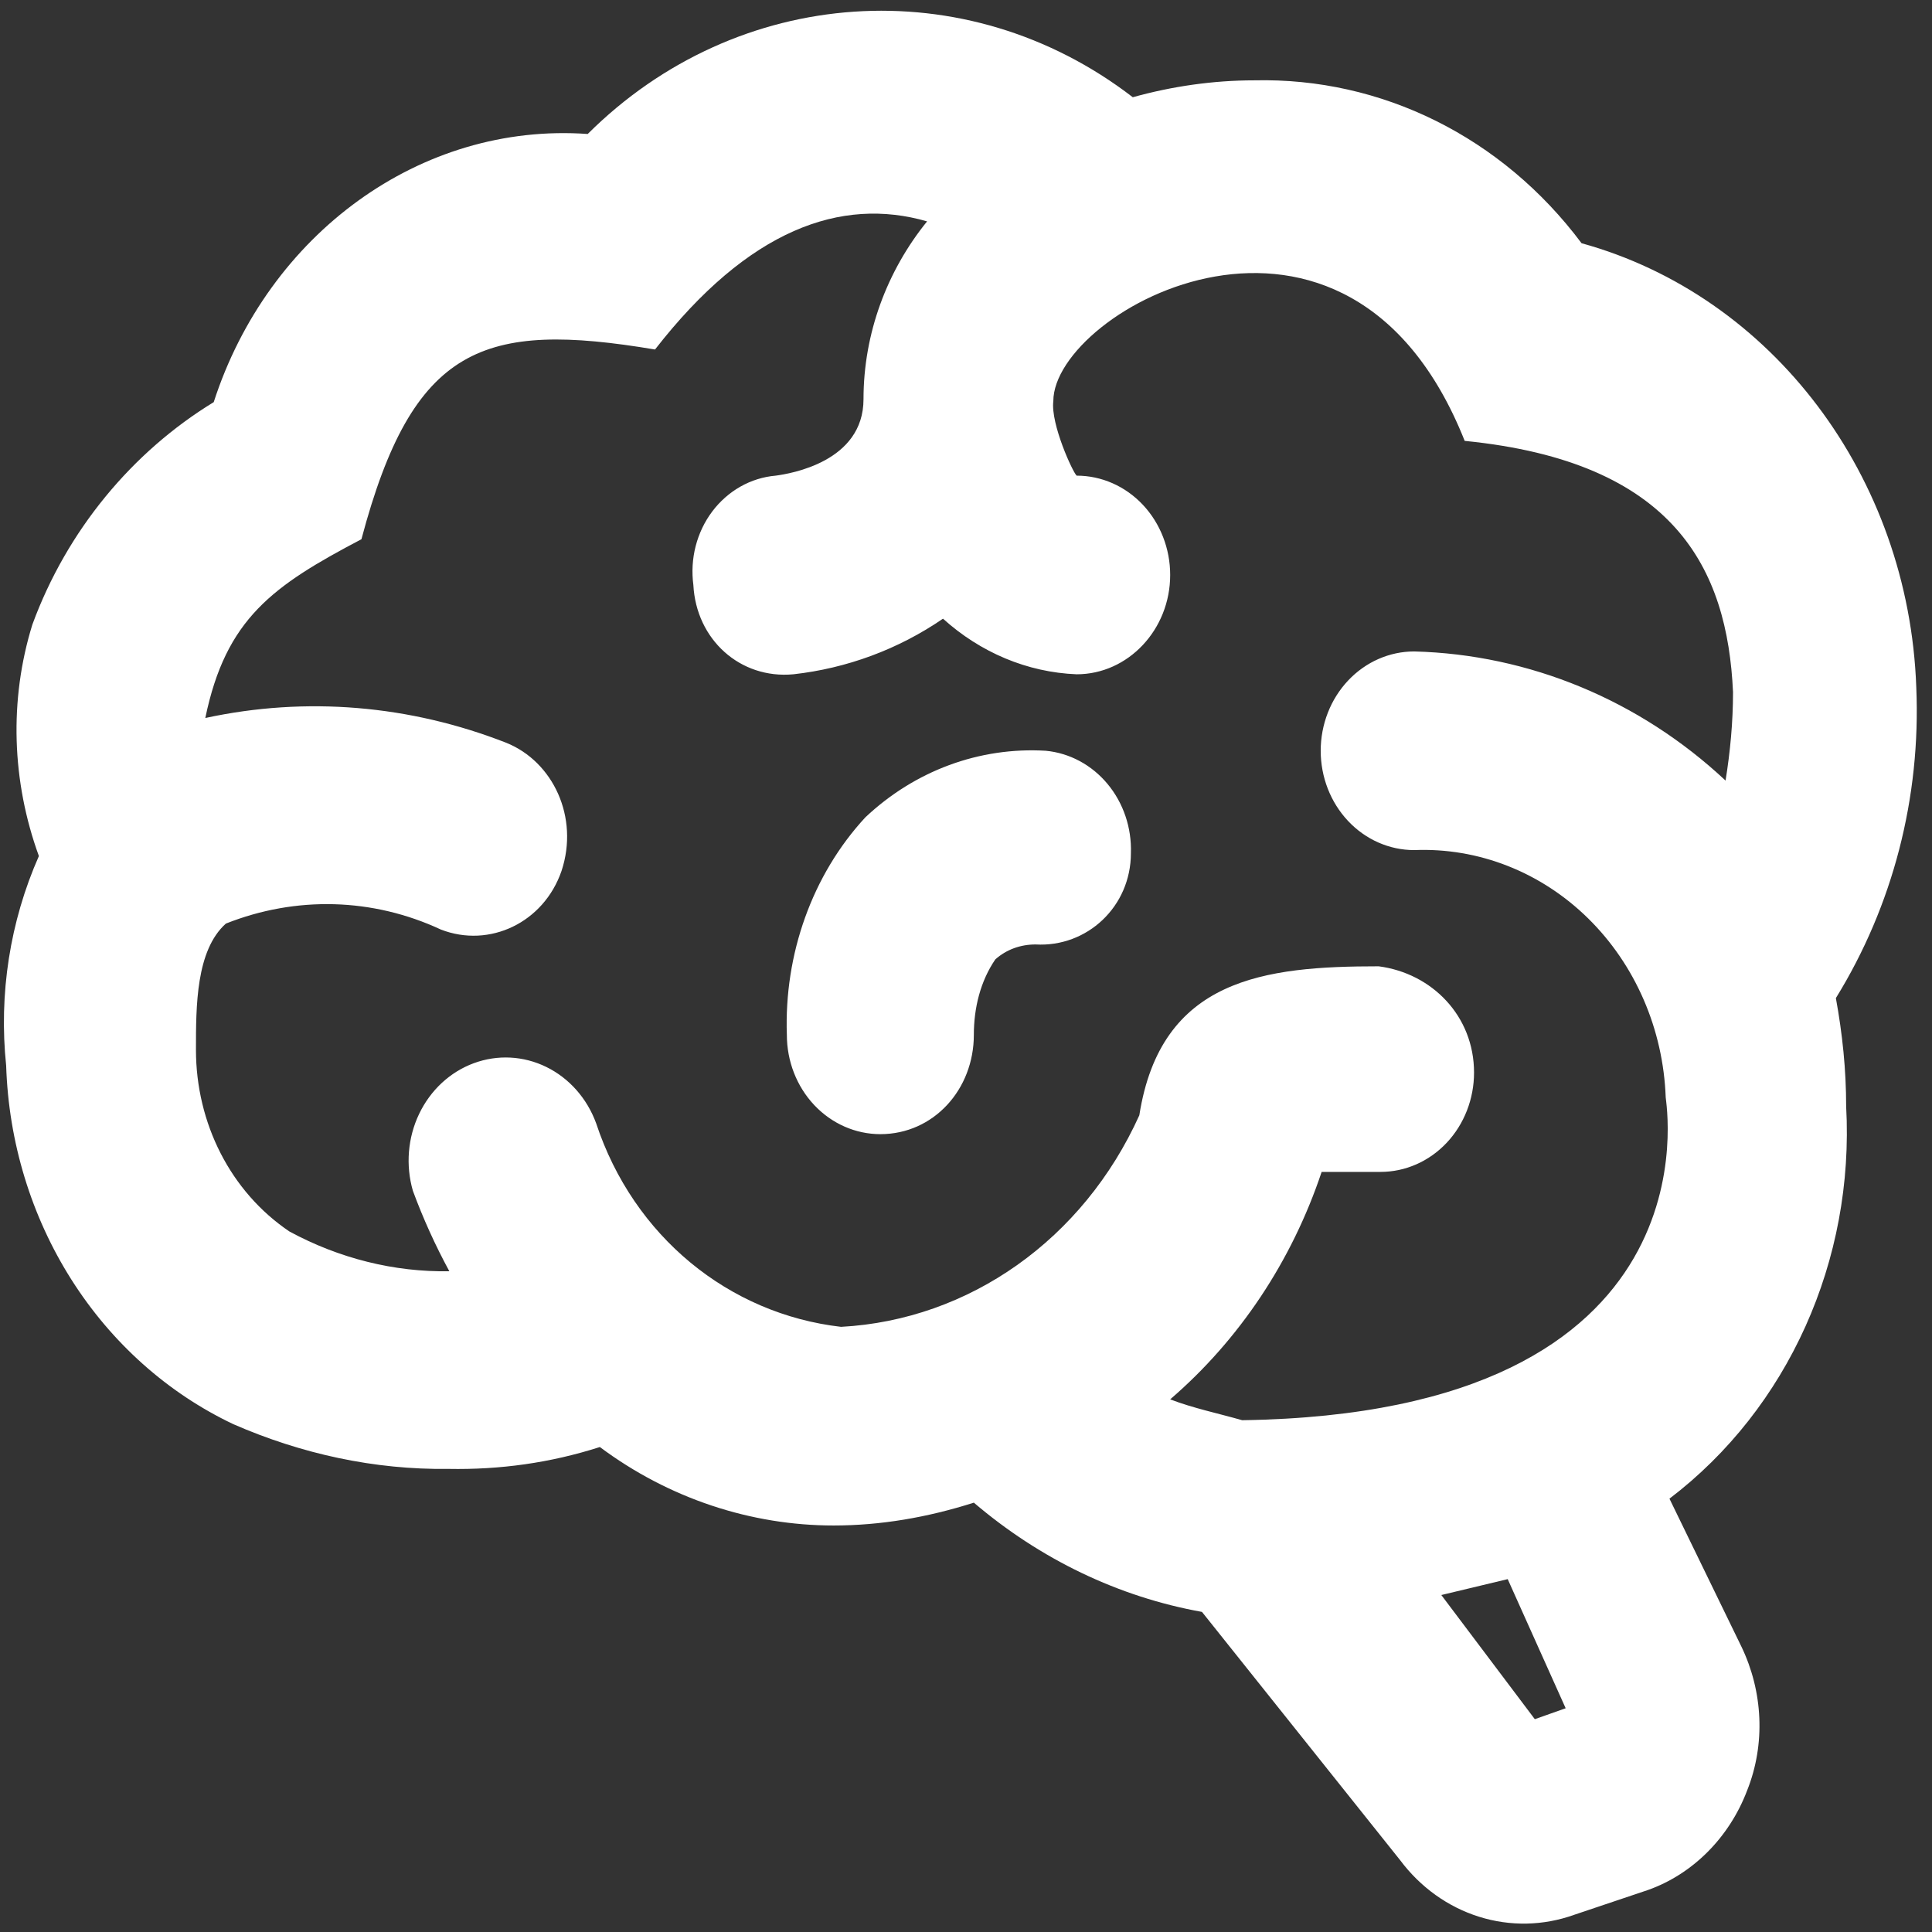 <svg width="101" height="101" viewBox="0 0 101 101" fill="none" xmlns="http://www.w3.org/2000/svg">
<rect x="0" y="0" width="101" height="101" fill="#333333" stroke="none"/>
<path d="M96.512 57.837C96.952 65.885 93.482 73.622 87.275 78.347L91.038 86.084C92.162 88.421 92.309 91.172 91.331 93.613C90.403 96.053 88.496 97.974 86.15 98.805L82.289 100.103C80.681 100.679 78.945 100.713 77.319 100.202C75.692 99.691 74.253 98.659 73.198 97.248L62.836 84.266C58.486 83.488 54.38 81.515 50.91 78.555C48.466 79.334 46.022 79.749 43.578 79.749C39.277 79.749 34.976 78.347 31.359 75.647C28.769 76.478 26.129 76.841 23.441 76.79C19.58 76.841 15.767 76.011 12.199 74.453C8.765 72.825 5.83 70.204 3.73 66.89C1.63 63.576 0.449 59.701 0.322 55.708C-0.069 51.97 0.518 48.179 2.033 44.752C0.615 40.858 0.469 36.6 1.691 32.654C3.499 27.721 6.921 23.619 11.173 21.023C14.008 12.248 21.975 6.381 30.724 7.004C38.544 -0.785 50.519 -1.616 59.219 5.083C61.272 4.511 63.422 4.2 65.573 4.2C72.22 4.044 78.526 7.16 82.68 12.715C92.651 15.467 99.787 24.918 100.178 35.925C100.423 41.689 98.956 47.349 95.975 52.178C96.317 54.047 96.512 55.916 96.512 57.837ZM72.074 50.516C74.86 50.88 77.059 53.112 77.059 56.072C77.059 57.449 76.544 58.77 75.628 59.743C74.711 60.717 73.468 61.264 72.171 61.264H69.092C67.528 65.937 64.791 70.039 61.174 73.155C62.396 73.622 63.667 73.882 64.938 74.245C90.012 73.882 87.079 57.63 87.079 57.37C86.949 53.803 85.491 50.437 83.026 48.013C80.56 45.588 77.288 44.303 73.931 44.441C72.635 44.441 71.392 43.894 70.475 42.92C69.558 41.946 69.043 40.626 69.043 39.248C69.043 37.871 69.558 36.551 70.475 35.577C71.392 34.603 72.635 34.056 73.931 34.056C79.943 34.212 85.71 36.6 90.207 40.806C90.452 39.3 90.598 37.743 90.598 36.185C90.305 29.746 87.568 24.139 76.57 23.048C70.461 7.679 55.065 16.194 55.065 20.971C54.918 22.166 56.091 24.71 56.286 24.866C57.583 24.866 58.826 25.413 59.743 26.386C60.659 27.36 61.174 28.681 61.174 30.058C61.174 32.914 58.975 35.25 56.286 35.25C53.696 35.147 51.252 34.108 49.297 32.343C46.951 33.952 44.263 34.939 41.477 35.25C38.691 35.51 36.394 33.433 36.247 30.577C36.157 29.899 36.198 29.208 36.368 28.548C36.539 27.887 36.834 27.27 37.237 26.735C37.64 26.201 38.142 25.759 38.711 25.437C39.28 25.116 39.905 24.921 40.548 24.866C41.33 24.762 45.142 24.139 45.142 20.867C45.142 17.441 46.364 14.169 48.466 11.573C43.969 10.275 39.131 11.989 34.243 18.271C25.25 16.765 21.584 18.064 18.895 28.189C14.252 30.629 11.808 32.343 10.733 37.535C16.012 36.393 21.437 36.86 26.471 38.833C28.915 39.82 30.284 42.727 29.355 45.531C28.427 48.231 25.592 49.581 23.05 48.595C19.482 46.933 15.474 46.829 11.808 48.283C10.244 49.685 10.244 52.593 10.244 54.878C10.244 58.72 12.053 62.303 15.132 64.38C17.722 65.782 20.606 66.509 23.49 66.457C22.757 65.107 22.121 63.705 21.584 62.251C21.199 60.917 21.316 59.476 21.911 58.232C22.505 56.988 23.531 56.037 24.772 55.58C26.012 55.123 27.372 55.194 28.564 55.78C29.756 56.365 30.688 57.419 31.164 58.72C33.119 64.639 38.104 68.689 43.969 69.364C50.666 69.001 56.629 64.795 59.561 58.305C60.685 51.139 66.111 50.516 72.074 50.516ZM81.849 89.303L78.819 82.553L75.349 83.384L80.236 89.874L81.849 89.303ZM59.121 44.597C59.164 43.27 58.727 41.977 57.899 40.982C57.072 39.988 55.918 39.367 54.673 39.248C51.203 39.041 47.831 40.287 45.24 42.727C42.454 45.739 40.988 49.893 41.135 54.099C41.135 55.476 41.65 56.797 42.566 57.77C43.483 58.744 44.726 59.291 46.022 59.291C48.808 59.291 50.91 56.955 50.91 54.099C50.91 52.697 51.252 51.295 52.034 50.153C52.621 49.633 53.354 49.374 54.136 49.374C56.824 49.529 59.121 47.401 59.121 44.597Z" fill="white"/>
</svg>
